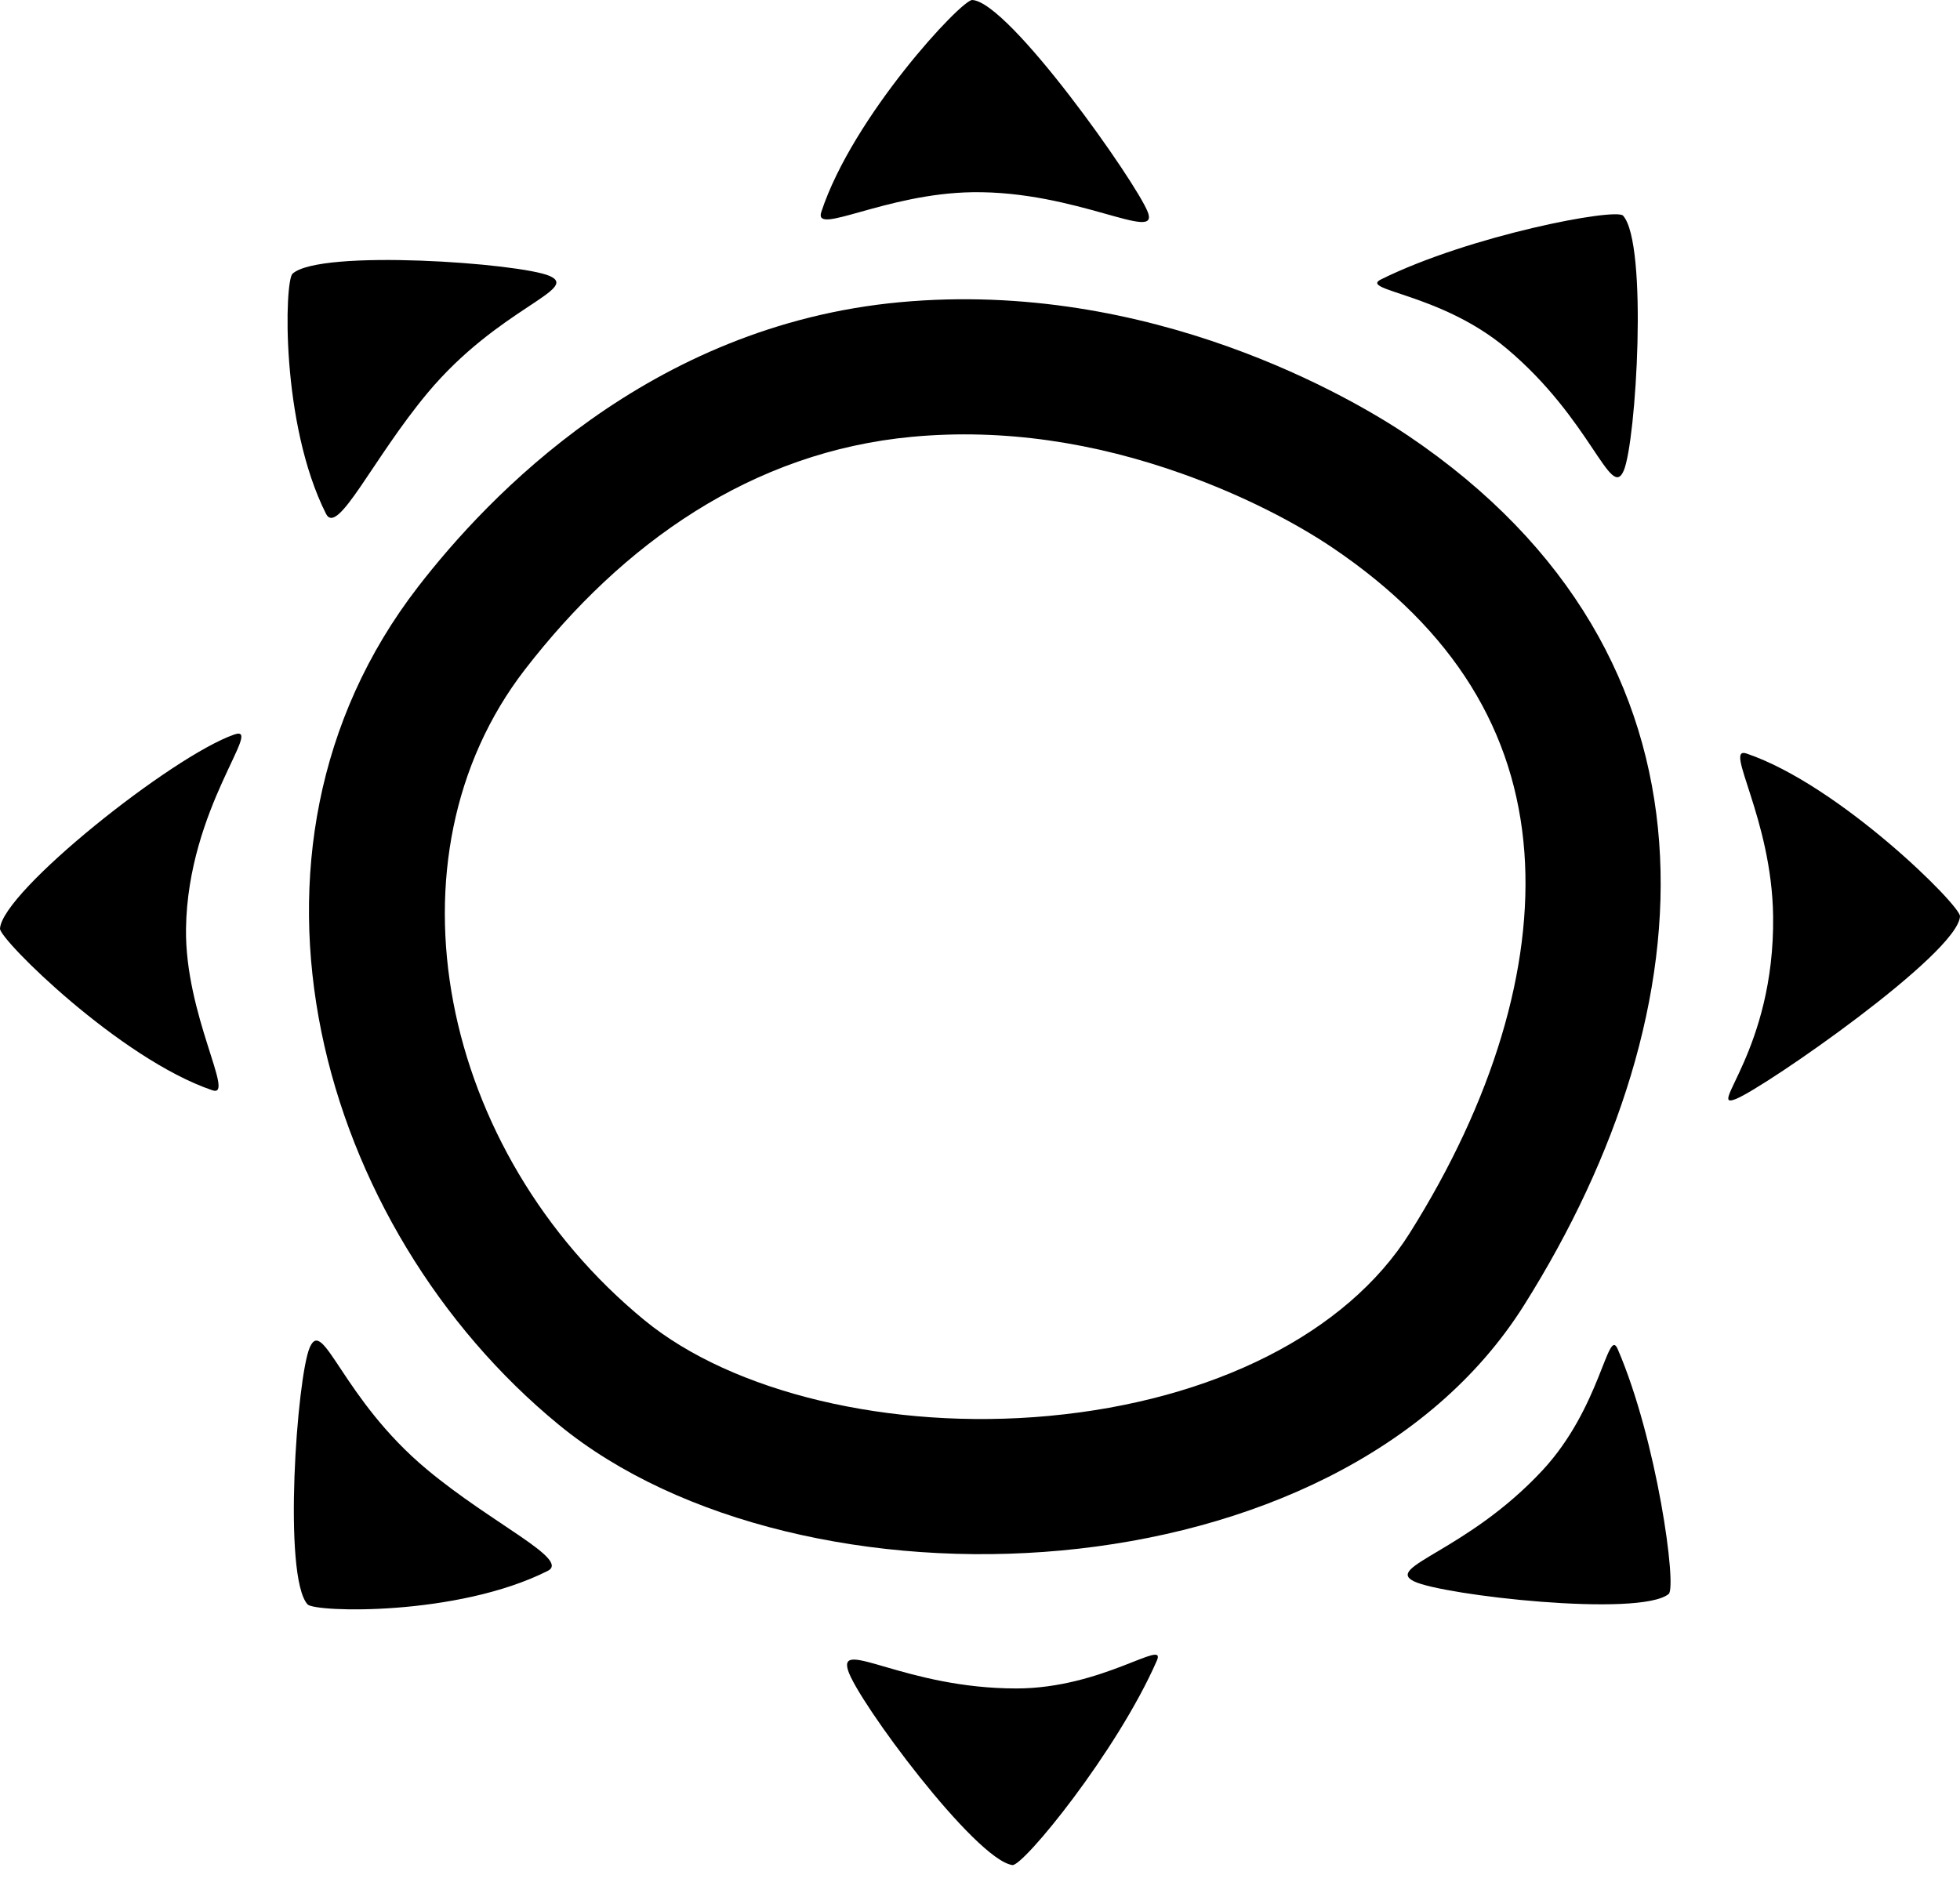 <svg width="203" height="195" viewBox="0 0 203 195" xmlns="http://www.w3.org/2000/svg"><title>weather-high</title><g fill="currentColor" fill-rule="evenodd"><path d="M108.65 146.676c16.984-1.575 30.822-8.551 37.346-18.919 8.615-13.69 12.775-27.519 11.885-39.487-.922-12.407-7.203-22.976-19.852-31.52-3.768-2.545-9.207-5.4-15.564-7.667-9.094-3.244-18.526-4.709-27.96-3.837-16.633 1.537-30.036 11.038-40.136 24.112-15.051 19.485-8.86 49.977 12.396 67.419 9.08 7.45 25.387 11.43 41.885 9.9zm-50.766.924C32.97 127.156 22.047 88.3 43.29 60.8c7.21-9.334 23.94-27.094 49.927-29.495 25.986-2.4 47.001 10.03 52.648 13.844 33.93 22.918 31.35 59.282 11.98 90.065-19.371 30.782-75.048 32.83-99.961 12.386z" fill-rule="nonzero"/><path d="M87.826 173.02c-1.001-3.307 5.971 1.9 17.466 1.891 8.907-.006 15.565-5.26 14.522-2.876-4.132 9.438-13.854 21.329-14.96 21.171-3.85-.55-16.078-17.049-17.028-20.186zm80.347-124.27c-1.359 3.177-3.353-5.294-12.164-12.676-6.827-5.72-15.305-5.976-12.974-7.13 9.233-4.575 24.323-7.435 25.069-6.603 2.597 2.895 1.358 23.395.07 26.409zM146.45 163.814c-3.102-1.523 5.461-3.071 13.294-11.484 6.07-6.518 6.769-14.971 7.8-12.582 4.086 9.459 6.151 24.678 5.282 25.379-3.028 2.442-23.434.132-26.377-1.313zM56.924 28.586c3.218 1.406-5.299 3.32-12.64 12.118-5.688 6.817-9.326 14.887-10.518 12.523-4.718-9.36-4.296-24.133-3.467-24.875 2.89-2.585 23.572-1.1 26.625.234zm-24.838 110.99c1.406-3.218 3.32 5.299 12.118 12.64 6.817 5.688 14.887 9.326 12.523 10.518-9.36 4.718-24.133 4.296-24.875 3.467-2.585-2.89-1.1-23.572.234-26.625zm86.79-117.613c1.27 3.257-7.382-2.213-18.174-2.05-8.992.134-16.461 4.554-15.64 2.05C88.314 12.047 99.602-.061 100.702 0c3.835.215 16.97 18.873 18.174 21.963zm60.932 91.875c-3.167 1.28 4.009-5.024 3.836-18.916-.126-10.146-5.182-17.687-2.748-16.86 9.64 3.276 22.164 15.75 22.104 16.86-.209 3.863-20.188 17.703-23.192 18.916zM24.255 76.094c3.174-1.103-4.815 7.573-4.99 20.108-.124 8.926 5.158 17.565 2.735 16.744-9.594-3.254-22.06-15.643-22-16.744.208-3.837 17.843-17.88 24.255-20.108z"/></g></svg>